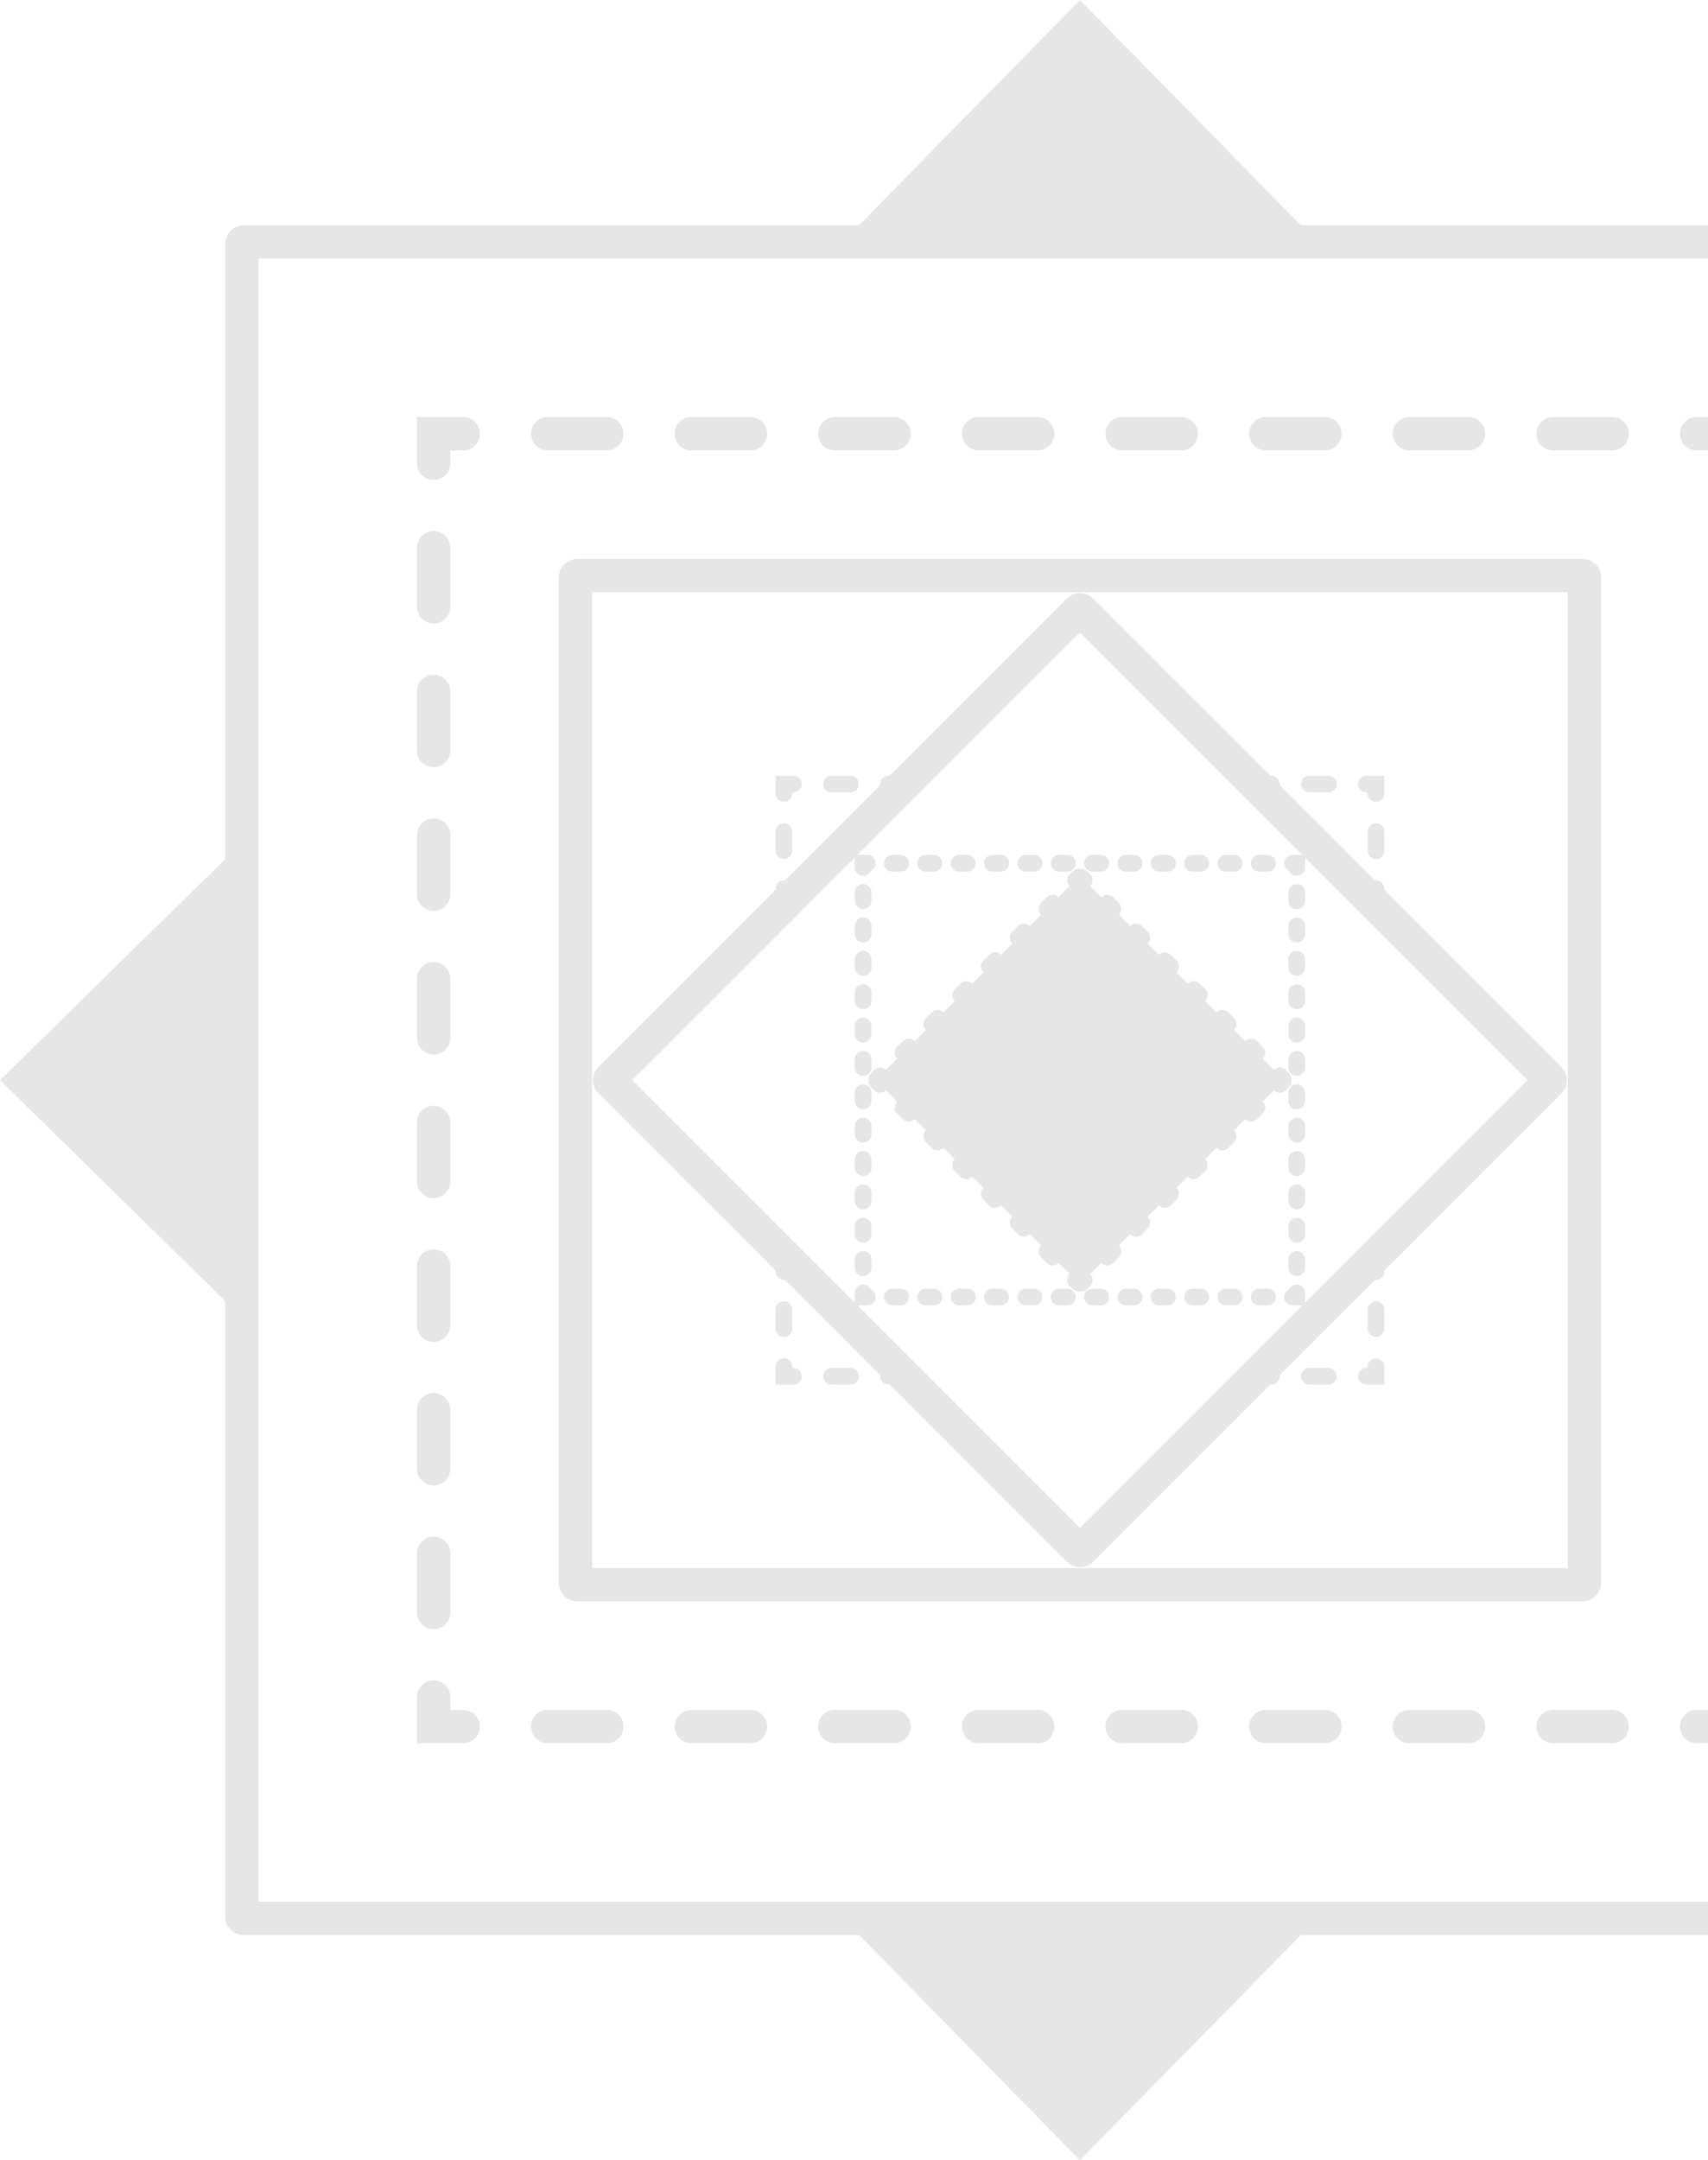 <svg width="601" height="760" viewBox="0 0 601 760" fill="none" xmlns="http://www.w3.org/2000/svg">
<g opacity="0.1">
<path fill-rule="evenodd" clip-rule="evenodd" d="M203.205 563.398C199.558 563.398 196.602 560.442 196.602 556.795L196.602 203.205C196.602 199.558 199.558 196.602 203.205 196.602L556.795 196.602C560.442 196.602 563.398 199.558 563.398 203.205L563.398 556.795C563.398 560.442 560.442 563.398 556.795 563.398L203.205 563.398ZM208.34 551.66L551.66 551.66L551.66 208.34L208.34 208.34L208.34 551.66Z" fill="black"/>
<path fill-rule="evenodd" clip-rule="evenodd" d="M85.83 680.772C82.184 680.772 79.228 677.816 79.228 674.17L79.228 85.83C79.228 82.184 82.184 79.228 85.83 79.228L674.17 79.228C677.816 79.228 680.772 82.184 680.772 85.83L680.772 674.17C680.772 677.816 677.816 680.772 674.17 680.772L85.83 680.772ZM90.965 669.035L669.035 669.035L669.035 90.965L90.965 90.965L90.965 669.035Z" fill="black"/>
<path d="M380.519 451.373C380.232 451.66 379.768 451.66 379.481 451.373L308.627 380.519C308.34 380.232 308.34 379.768 308.627 379.481L379.481 308.627C379.768 308.34 380.232 308.34 380.519 308.627L451.373 379.481C451.66 379.768 451.66 380.232 451.373 380.519L380.519 451.373Z" fill="black"/>
<path fill-rule="evenodd" clip-rule="evenodd" d="M380 447.857C378.87 447.165 377.373 447.308 376.394 448.286C375.248 449.432 375.248 451.29 376.394 452.436L377.406 453.448C377.542 453.584 377.688 453.708 377.841 453.82C378.489 454.292 379.265 454.46 380 454.351C380.735 454.46 381.511 454.292 382.159 453.82C382.312 453.708 382.458 453.584 382.594 453.448L383.606 452.436C384.752 451.29 384.752 449.432 383.606 448.286C382.628 447.308 381.13 447.165 380 447.857ZM372.446 444.339C371.3 445.484 369.442 445.484 368.297 444.339L366.272 442.314C365.126 441.168 365.126 439.31 366.272 438.164C367.418 437.018 369.276 437.018 370.422 438.164L372.446 440.189C373.592 441.335 373.592 443.193 372.446 444.339ZM362.324 434.216C361.178 435.362 359.32 435.362 358.174 434.216L356.15 432.192C355.004 431.046 355.004 429.188 356.15 428.042C357.296 426.896 359.154 426.896 360.3 428.042L362.324 430.067C363.47 431.213 363.47 433.071 362.324 434.216ZM352.202 424.094C351.056 425.24 349.198 425.24 348.052 424.094L346.028 422.07C344.882 420.924 344.882 419.066 346.028 417.92C347.174 416.774 349.032 416.774 350.178 417.92L352.202 419.945C353.348 421.09 353.348 422.948 352.202 424.094ZM342.08 413.972C340.934 415.118 339.076 415.118 337.93 413.972L335.906 411.948C334.76 410.802 334.76 408.944 335.906 407.798C337.052 406.652 338.91 406.652 340.056 407.798L342.08 409.822C343.226 410.968 343.226 412.826 342.08 413.972ZM331.958 403.85C330.812 404.996 328.954 404.996 327.808 403.85L325.784 401.826C324.638 400.68 324.638 398.822 325.784 397.676C326.93 396.53 328.788 396.53 329.934 397.676L331.958 399.7C333.104 400.846 333.104 402.704 331.958 403.85ZM321.836 393.728C320.69 394.874 318.832 394.874 317.686 393.728L315.662 391.704C314.516 390.558 314.516 388.7 315.662 387.554C316.808 386.408 318.666 386.408 319.812 387.554L321.836 389.578C322.982 390.724 322.982 392.582 321.836 393.728ZM311.714 383.606C310.568 384.752 308.71 384.752 307.564 383.606L306.552 382.594C306.416 382.458 306.292 382.313 306.18 382.159C305.708 381.511 305.54 380.735 305.649 380C305.54 379.266 305.708 378.489 306.18 377.841C306.292 377.688 306.416 377.543 306.552 377.407L307.564 376.394C308.71 375.248 310.568 375.248 311.714 376.394C312.692 377.373 312.835 378.87 312.143 380C312.835 381.13 312.692 382.628 311.714 383.606ZM387.554 444.339C386.408 443.193 386.408 441.335 387.554 440.189L389.578 438.164C390.724 437.018 392.582 437.018 393.728 438.164C394.874 439.31 394.874 441.168 393.728 442.314L391.704 444.339C390.558 445.484 388.7 445.484 387.554 444.339ZM315.662 372.447C314.516 371.301 314.516 369.443 315.662 368.297L317.686 366.272C318.832 365.126 320.69 365.126 321.836 366.272C322.982 367.418 322.982 369.276 321.836 370.422L319.812 372.447C318.666 373.593 316.808 373.593 315.662 372.447ZM397.676 434.216C396.53 433.071 396.53 431.213 397.676 430.067L399.7 428.042C400.846 426.896 402.704 426.896 403.85 428.042C404.996 429.188 404.996 431.046 403.85 432.192L401.826 434.216C400.68 435.362 398.822 435.362 397.676 434.216ZM325.784 362.325C324.638 361.179 324.638 359.321 325.784 358.175L327.808 356.15C328.954 355.004 330.812 355.004 331.958 356.15C333.104 357.296 333.104 359.154 331.958 360.3L329.934 362.325C328.788 363.47 326.93 363.47 325.784 362.325ZM335.906 352.202C334.76 351.057 334.76 349.199 335.906 348.053L337.93 346.028C339.076 344.882 340.934 344.882 342.08 346.028C343.226 347.174 343.226 349.032 342.08 350.178L340.056 352.202C338.91 353.348 337.052 353.348 335.906 352.202ZM407.798 424.094C406.652 422.948 406.652 421.09 407.798 419.945L409.822 417.92C410.968 416.774 412.826 416.774 413.972 417.92C415.118 419.066 415.118 420.924 413.972 422.07L411.948 424.094C410.802 425.24 408.944 425.24 407.798 424.094ZM417.92 413.972C416.774 412.826 416.774 410.968 417.92 409.822L419.944 407.798C421.09 406.652 422.948 406.652 424.094 407.798C425.24 408.944 425.24 410.802 424.094 411.948L422.07 413.972C420.924 415.118 419.066 415.118 417.92 413.972ZM346.028 342.08C344.882 340.934 344.882 339.077 346.028 337.931L348.052 335.906C349.198 334.76 351.056 334.76 352.202 335.906C353.348 337.052 353.348 338.91 352.202 340.056L350.178 342.08C349.032 343.226 347.174 343.226 346.028 342.08ZM428.042 403.85C426.896 402.704 426.896 400.846 428.042 399.7L430.066 397.676C431.212 396.53 433.07 396.53 434.216 397.676C435.362 398.822 435.362 400.68 434.216 401.826L432.192 403.85C431.046 404.996 429.188 404.996 428.042 403.85ZM356.15 331.958C355.004 330.812 355.004 328.954 356.15 327.809L358.174 325.784C359.32 324.638 361.178 324.638 362.324 325.784C363.47 326.93 363.47 328.788 362.324 329.934L360.3 331.958C359.154 333.104 357.296 333.104 356.15 331.958ZM438.164 393.728C437.018 392.582 437.018 390.724 438.164 389.578L440.188 387.554C441.334 386.408 443.192 386.408 444.338 387.554C445.484 388.7 445.484 390.558 444.338 391.704L442.314 393.728C441.168 394.874 439.31 394.874 438.164 393.728ZM366.272 321.836C365.126 320.69 365.126 318.832 366.272 317.686L368.297 315.662C369.442 314.516 371.3 314.516 372.446 315.662C373.592 316.808 373.592 318.666 372.446 319.812L370.422 321.836C369.276 322.982 367.418 322.982 366.272 321.836ZM447.857 380C447.165 381.13 447.308 382.628 448.286 383.606C449.432 384.752 451.29 384.752 452.436 383.606L453.448 382.594C453.584 382.458 453.708 382.313 453.82 382.159C454.292 381.511 454.46 380.735 454.351 380C454.46 379.266 454.292 378.489 453.82 377.841C453.708 377.688 453.584 377.543 453.448 377.407L452.436 376.394C451.29 375.248 449.432 375.248 448.286 376.394C447.308 377.373 447.165 378.87 447.857 380ZM376.394 311.714C375.248 310.568 375.248 308.71 376.394 307.564L377.406 306.552C377.542 306.416 377.688 306.292 377.841 306.18C378.489 305.708 379.265 305.541 380 305.65C380.735 305.541 381.511 305.708 382.159 306.18C382.312 306.292 382.458 306.416 382.594 306.552L383.606 307.564C384.752 308.71 384.752 310.568 383.606 311.714C382.627 312.693 381.13 312.836 380 312.143C378.87 312.836 377.373 312.693 376.394 311.714ZM444.338 372.447C443.192 373.593 441.334 373.593 440.188 372.447L438.164 370.422C437.018 369.276 437.018 367.418 438.164 366.272C439.31 365.126 441.168 365.126 442.314 366.272L444.338 368.297C445.484 369.443 445.484 371.301 444.338 372.447ZM434.216 362.325C433.07 363.47 431.212 363.47 430.066 362.325L428.042 360.3C426.896 359.154 426.896 357.296 428.042 356.15C429.188 355.004 431.046 355.004 432.192 356.15L434.216 358.175C435.362 359.321 435.362 361.179 434.216 362.325ZM424.094 352.202C422.948 353.348 421.09 353.348 419.944 352.202L417.92 350.178C416.774 349.032 416.774 347.174 417.92 346.028C419.066 344.882 420.924 344.882 422.07 346.028L424.094 348.053C425.24 349.199 425.24 351.057 424.094 352.202ZM413.972 342.08C412.826 343.226 410.968 343.226 409.822 342.08L407.798 340.056C406.652 338.91 406.652 337.052 407.798 335.906C408.944 334.76 410.802 334.76 411.948 335.906L413.972 337.931C415.118 339.077 415.118 340.934 413.972 342.08ZM403.85 331.958C402.704 333.104 400.846 333.104 399.7 331.958L397.676 329.934C396.53 328.788 396.53 326.93 397.676 325.784C398.822 324.638 400.68 324.638 401.826 325.784L403.85 327.809C404.996 328.954 404.996 330.812 403.85 331.958ZM393.728 321.836C392.582 322.982 390.724 322.982 389.578 321.836L387.554 319.812C386.408 318.666 386.408 316.808 387.554 315.662C388.7 314.516 390.558 314.516 391.704 315.662L393.728 317.686C394.874 318.832 394.874 320.69 393.728 321.836Z" fill="black"/>
<path fill-rule="evenodd" clip-rule="evenodd" d="M459.228 459.228L454.826 459.228C453.206 459.228 451.892 457.914 451.892 456.293C451.892 455.103 452.6 454.079 453.618 453.618C454.079 452.6 455.103 451.892 456.293 451.892C457.914 451.892 459.228 453.206 459.228 454.826L459.228 459.228ZM448.958 456.293C448.958 457.914 447.644 459.228 446.023 459.228L443.089 459.228C441.468 459.228 440.154 457.914 440.154 456.293C440.154 454.673 441.468 453.359 443.089 453.359L446.023 453.359C447.644 453.359 448.958 454.673 448.958 456.293ZM437.22 456.293C437.22 457.914 435.906 459.228 434.286 459.228L431.351 459.228C429.731 459.228 428.417 457.914 428.417 456.293C428.417 454.673 429.731 453.359 431.351 453.359L434.286 453.359C435.906 453.359 437.22 454.673 437.22 456.293ZM425.483 456.293C425.483 457.914 424.169 459.228 422.548 459.228L419.614 459.228C417.993 459.228 416.68 457.914 416.68 456.293C416.68 454.673 417.993 453.359 419.614 453.359L422.548 453.359C424.169 453.359 425.483 454.673 425.483 456.293ZM413.745 456.293C413.745 457.914 412.431 459.228 410.811 459.228L407.876 459.228C406.256 459.228 404.942 457.914 404.942 456.293C404.942 454.673 406.256 453.359 407.876 453.359L410.811 453.359C412.431 453.359 413.745 454.673 413.745 456.293ZM402.008 456.293C402.008 457.914 400.694 459.228 399.073 459.228L396.139 459.228C394.518 459.228 393.205 457.914 393.205 456.293C393.205 454.673 394.518 453.359 396.139 453.359L399.073 453.359C400.694 453.359 402.008 454.673 402.008 456.293ZM390.27 456.293C390.27 457.914 388.957 459.228 387.336 459.228L384.402 459.228C382.781 459.228 381.467 457.914 381.467 456.293C381.467 454.673 382.781 453.359 384.402 453.359L387.336 453.359C388.957 453.359 390.27 454.673 390.27 456.293ZM378.533 456.293C378.533 457.914 377.219 459.228 375.598 459.228L372.664 459.228C371.044 459.228 369.73 457.914 369.73 456.293C369.73 454.673 371.044 453.359 372.664 453.359L375.598 453.359C377.219 453.359 378.533 454.673 378.533 456.293ZM366.795 456.293C366.795 457.914 365.482 459.228 363.861 459.228L360.927 459.228C359.306 459.228 357.992 457.914 357.992 456.293C357.992 454.673 359.306 453.359 360.927 453.359L363.861 453.359C365.482 453.359 366.795 454.673 366.795 456.293ZM355.058 456.293C355.058 457.914 353.744 459.228 352.124 459.228L349.189 459.228C347.569 459.228 346.255 457.914 346.255 456.293C346.255 454.673 347.569 453.359 349.189 453.359L352.124 453.359C353.744 453.359 355.058 454.673 355.058 456.293ZM343.32 456.293C343.32 457.914 342.007 459.228 340.386 459.228L337.452 459.228C335.831 459.228 334.517 457.914 334.517 456.293C334.517 454.673 335.831 453.359 337.452 453.359L340.386 453.359C342.007 453.359 343.32 454.673 343.32 456.293ZM331.583 456.293C331.583 457.914 330.269 459.228 328.649 459.228L325.714 459.228C324.094 459.228 322.78 457.914 322.78 456.293C322.78 454.673 324.094 453.359 325.714 453.359L328.649 453.359C330.269 453.359 331.583 454.673 331.583 456.293ZM319.846 456.293C319.846 457.914 318.532 459.228 316.911 459.228L313.977 459.228C312.356 459.228 311.042 457.914 311.042 456.293C311.042 454.673 312.356 453.359 313.977 453.359L316.911 453.359C318.532 453.359 319.846 454.673 319.846 456.293ZM308.108 456.293C308.108 457.914 306.794 459.228 305.174 459.228L300.772 459.228L300.772 454.826C300.772 453.206 302.086 451.892 303.707 451.892C304.897 451.892 305.921 452.6 306.382 453.618C307.4 454.079 308.108 455.103 308.108 456.293ZM456.293 448.958C454.673 448.958 453.359 447.644 453.359 446.023L453.359 443.089C453.359 441.468 454.673 440.154 456.293 440.154C457.914 440.154 459.228 441.468 459.228 443.089L459.228 446.023C459.228 447.644 457.914 448.958 456.293 448.958ZM303.707 448.958C302.086 448.958 300.772 447.644 300.772 446.023L300.772 443.089C300.772 441.468 302.086 440.154 303.707 440.154C305.327 440.154 306.641 441.468 306.641 443.089L306.641 446.023C306.641 447.644 305.327 448.958 303.707 448.958ZM456.293 437.22C454.673 437.22 453.359 435.906 453.359 434.286L453.359 431.351C453.359 429.731 454.673 428.417 456.293 428.417C457.914 428.417 459.228 429.731 459.228 431.351L459.228 434.286C459.228 435.906 457.914 437.22 456.293 437.22ZM303.707 437.22C302.086 437.22 300.772 435.906 300.772 434.286L300.772 431.351C300.772 429.731 302.086 428.417 303.707 428.417C305.327 428.417 306.641 429.731 306.641 431.351L306.641 434.286C306.641 435.906 305.327 437.22 303.707 437.22ZM456.293 425.483C454.673 425.483 453.359 424.169 453.359 422.548L453.359 419.614C453.359 417.993 454.673 416.68 456.293 416.68C457.914 416.68 459.228 417.993 459.228 419.614L459.228 422.548C459.228 424.169 457.914 425.483 456.293 425.483ZM303.707 425.483C302.086 425.483 300.772 424.169 300.772 422.548L300.772 419.614C300.772 417.993 302.086 416.68 303.707 416.68C305.327 416.68 306.641 417.993 306.641 419.614L306.641 422.548C306.641 424.169 305.327 425.483 303.707 425.483ZM456.293 413.745C454.673 413.745 453.359 412.431 453.359 410.811L453.359 407.876C453.359 406.256 454.673 404.942 456.293 404.942C457.914 404.942 459.228 406.256 459.228 407.876L459.228 410.811C459.228 412.431 457.914 413.745 456.293 413.745ZM303.707 413.745C302.086 413.745 300.772 412.431 300.772 410.811L300.772 407.876C300.772 406.256 302.086 404.942 303.707 404.942C305.327 404.942 306.641 406.256 306.641 407.876L306.641 410.811C306.641 412.431 305.327 413.745 303.707 413.745ZM456.293 402.008C454.673 402.008 453.359 400.694 453.359 399.073L453.359 396.139C453.359 394.518 454.673 393.205 456.293 393.205C457.914 393.205 459.228 394.518 459.228 396.139L459.228 399.073C459.228 400.694 457.914 402.008 456.293 402.008ZM303.707 402.008C302.086 402.008 300.772 400.694 300.772 399.073L300.772 396.139C300.772 394.518 302.086 393.205 303.707 393.205C305.327 393.205 306.641 394.518 306.641 396.139L306.641 399.073C306.641 400.694 305.327 402.008 303.707 402.008ZM456.293 390.27C454.673 390.27 453.359 388.957 453.359 387.336L453.359 384.402C453.359 382.781 454.673 381.467 456.293 381.467C457.914 381.467 459.228 382.781 459.228 384.402L459.228 387.336C459.228 388.957 457.914 390.27 456.293 390.27ZM303.707 390.27C302.086 390.27 300.772 388.957 300.772 387.336L300.772 384.402C300.772 382.781 302.086 381.467 303.707 381.467C305.327 381.467 306.641 382.781 306.641 384.402L306.641 387.336C306.641 388.957 305.327 390.27 303.707 390.27ZM456.293 378.533C454.673 378.533 453.359 377.219 453.359 375.598L453.359 372.664C453.359 371.043 454.673 369.73 456.293 369.73C457.914 369.73 459.228 371.043 459.228 372.664L459.228 375.598C459.228 377.219 457.914 378.533 456.293 378.533ZM303.707 378.533C302.086 378.533 300.772 377.219 300.772 375.598L300.772 372.664C300.772 371.044 302.086 369.73 303.707 369.73C305.327 369.73 306.641 371.044 306.641 372.664L306.641 375.598C306.641 377.219 305.327 378.533 303.707 378.533ZM456.293 366.795C454.673 366.795 453.359 365.482 453.359 363.861L453.359 360.927C453.359 359.306 454.673 357.992 456.293 357.992C457.914 357.992 459.228 359.306 459.228 360.927L459.228 363.861C459.228 365.482 457.914 366.795 456.293 366.795ZM303.707 366.795C302.086 366.795 300.772 365.482 300.772 363.861L300.772 360.927C300.772 359.306 302.086 357.992 303.707 357.992C305.327 357.992 306.641 359.306 306.641 360.927L306.641 363.861C306.641 365.482 305.327 366.795 303.707 366.795ZM303.707 355.058C302.086 355.058 300.772 353.744 300.772 352.124L300.772 349.189C300.772 347.569 302.086 346.255 303.707 346.255C305.327 346.255 306.641 347.569 306.641 349.189L306.641 352.124C306.641 353.744 305.327 355.058 303.707 355.058ZM456.293 355.058C454.673 355.058 453.359 353.744 453.359 352.124L453.359 349.189C453.359 347.569 454.673 346.255 456.293 346.255C457.914 346.255 459.228 347.569 459.228 349.189L459.228 352.124C459.228 353.744 457.914 355.058 456.293 355.058ZM456.293 343.32C454.673 343.32 453.359 342.007 453.359 340.386L453.359 337.452C453.359 335.831 454.673 334.517 456.293 334.517C457.914 334.517 459.228 335.831 459.228 337.452L459.228 340.386C459.228 342.007 457.914 343.32 456.293 343.32ZM303.707 343.32C302.086 343.32 300.772 342.007 300.772 340.386L300.772 337.452C300.772 335.831 302.086 334.517 303.707 334.517C305.327 334.517 306.641 335.831 306.641 337.452L306.641 340.386C306.641 342.007 305.327 343.32 303.707 343.32ZM456.293 331.583C454.673 331.583 453.359 330.269 453.359 328.649L453.359 325.714C453.359 324.094 454.673 322.78 456.293 322.78C457.914 322.78 459.228 324.094 459.228 325.714L459.228 328.649C459.228 330.269 457.914 331.583 456.293 331.583ZM303.707 331.583C302.086 331.583 300.772 330.269 300.772 328.649L300.772 325.714C300.772 324.094 302.086 322.78 303.707 322.78C305.327 322.78 306.641 324.094 306.641 325.714L306.641 328.649C306.641 330.269 305.327 331.583 303.707 331.583ZM456.293 319.846C454.673 319.846 453.359 318.532 453.359 316.911L453.359 313.977C453.359 312.356 454.673 311.042 456.293 311.042C457.914 311.042 459.228 312.356 459.228 313.977L459.228 316.911C459.228 318.532 457.914 319.846 456.293 319.846ZM303.707 319.846C302.086 319.846 300.772 318.532 300.772 316.911L300.772 313.977C300.772 312.356 302.086 311.042 303.707 311.042C305.327 311.042 306.641 312.356 306.641 313.977L306.641 316.911C306.641 318.532 305.327 319.846 303.707 319.846ZM453.618 306.382C454.079 307.4 455.103 308.108 456.293 308.108C457.914 308.108 459.228 306.794 459.228 305.174L459.228 300.772L454.826 300.772C453.206 300.772 451.892 302.086 451.892 303.707C451.892 304.897 452.6 305.921 453.618 306.382ZM303.707 308.108C302.086 308.108 300.772 306.794 300.772 305.174L300.772 300.772L305.174 300.772C306.794 300.772 308.108 302.086 308.108 303.707C308.108 304.897 307.4 305.921 306.382 306.382C305.921 307.4 304.897 308.108 303.707 308.108ZM448.958 303.707C448.958 305.327 447.644 306.641 446.023 306.641L443.089 306.641C441.468 306.641 440.154 305.327 440.154 303.707C440.154 302.086 441.468 300.772 443.089 300.772L446.023 300.772C447.644 300.772 448.958 302.086 448.958 303.707ZM437.22 303.707C437.22 305.327 435.906 306.641 434.286 306.641L431.351 306.641C429.731 306.641 428.417 305.327 428.417 303.707C428.417 302.086 429.731 300.772 431.351 300.772L434.286 300.772C435.906 300.772 437.22 302.086 437.22 303.707ZM425.483 303.707C425.483 305.327 424.169 306.641 422.548 306.641L419.614 306.641C417.993 306.641 416.68 305.327 416.68 303.707C416.68 302.086 417.993 300.772 419.614 300.772L422.548 300.772C424.169 300.772 425.483 302.086 425.483 303.707ZM413.745 303.707C413.745 305.327 412.431 306.641 410.811 306.641L407.876 306.641C406.256 306.641 404.942 305.327 404.942 303.707C404.942 302.086 406.256 300.772 407.876 300.772L410.811 300.772C412.431 300.772 413.745 302.086 413.745 303.707ZM402.008 303.707C402.008 305.327 400.694 306.641 399.073 306.641L396.139 306.641C394.518 306.641 393.205 305.327 393.205 303.707C393.205 302.086 394.518 300.772 396.139 300.772L399.073 300.772C400.694 300.772 402.008 302.086 402.008 303.707ZM390.27 303.707C390.27 305.327 388.957 306.641 387.336 306.641L384.402 306.641C382.781 306.641 381.467 305.327 381.467 303.707C381.467 302.086 382.781 300.772 384.402 300.772L387.336 300.772C388.957 300.772 390.27 302.086 390.27 303.707ZM378.533 303.707C378.533 305.327 377.219 306.641 375.598 306.641L372.664 306.641C371.043 306.641 369.73 305.327 369.73 303.707C369.73 302.086 371.043 300.772 372.664 300.772L375.598 300.772C377.219 300.772 378.533 302.086 378.533 303.707ZM366.795 303.707C366.795 305.327 365.482 306.641 363.861 306.641L360.927 306.641C359.306 306.641 357.992 305.327 357.992 303.707C357.992 302.086 359.306 300.772 360.927 300.772L363.861 300.772C365.482 300.772 366.795 302.086 366.795 303.707ZM355.058 303.707C355.058 305.327 353.744 306.641 352.124 306.641L349.189 306.641C347.569 306.641 346.255 305.327 346.255 303.707C346.255 302.086 347.569 300.772 349.189 300.772L352.124 300.772C353.744 300.772 355.058 302.086 355.058 303.707ZM343.32 303.707C343.32 305.327 342.007 306.641 340.386 306.641L337.452 306.641C335.831 306.641 334.517 305.327 334.517 303.707C334.517 302.086 335.831 300.772 337.452 300.772L340.386 300.772C342.007 300.772 343.32 302.086 343.32 303.707ZM331.583 303.707C331.583 305.327 330.269 306.641 328.649 306.641L325.714 306.641C324.094 306.641 322.78 305.327 322.78 303.707C322.78 302.086 324.094 300.772 325.714 300.772L328.649 300.772C330.269 300.772 331.583 302.086 331.583 303.707ZM319.846 303.707C319.846 305.327 318.532 306.641 316.911 306.641L313.977 306.641C312.356 306.641 311.042 305.327 311.042 303.707C311.042 302.086 312.356 300.772 313.977 300.772L316.911 300.772C318.532 300.772 319.846 302.086 319.846 303.707Z" fill="black"/>
<path fill-rule="evenodd" clip-rule="evenodd" d="M375.331 549.422C377.91 552.001 382.09 552.001 384.668 549.422L446.986 487.104L447.338 487.104C448.959 487.104 450.273 485.791 450.273 484.17C450.273 484.057 450.266 483.946 450.254 483.837L483.837 450.254C483.946 450.266 484.057 450.273 484.17 450.273C485.79 450.273 487.104 448.959 487.104 447.338L487.104 446.986L549.422 384.668C552.001 382.09 552.001 377.91 549.422 375.331L487.104 313.013L487.104 312.662C487.104 311.041 485.79 309.727 484.17 309.727C484.057 309.727 483.946 309.734 483.837 309.746L450.254 276.163C450.266 276.054 450.273 275.943 450.273 275.83C450.273 274.21 448.959 272.896 447.338 272.896L446.987 272.896L384.668 210.577C382.09 207.999 377.91 207.999 375.331 210.577L313.012 272.896L312.661 272.896C311.041 272.896 309.727 274.21 309.727 275.83C309.727 275.943 309.733 276.054 309.746 276.163L276.162 309.746C276.053 309.734 275.942 309.727 275.83 309.727C274.209 309.727 272.896 311.041 272.896 312.662L272.896 313.013L210.577 375.331C207.999 377.909 207.999 382.09 210.577 384.668L272.896 446.987L272.896 447.338C272.896 448.959 274.209 450.273 275.83 450.273C275.943 450.273 276.054 450.266 276.163 450.254L309.746 483.837C309.734 483.946 309.727 484.057 309.727 484.17C309.727 485.791 311.041 487.104 312.662 487.104L313.013 487.104L375.331 549.422ZM537.492 380L380 537.492L222.508 380L380 222.508L537.492 380Z" fill="black"/>
<path d="M272.896 299.269C272.896 300.889 274.209 302.203 275.83 302.203C277.451 302.203 278.764 300.889 278.764 299.269L278.764 292.572C278.764 290.951 277.451 289.638 275.83 289.638C274.209 289.638 272.896 290.951 272.896 292.572L272.896 299.269Z" fill="black"/>
<path d="M272.896 279.179C272.896 280.799 274.209 282.113 275.83 282.113C277.451 282.113 278.764 280.799 278.764 279.179L278.764 278.765L279.178 278.765C280.799 278.765 282.113 277.451 282.113 275.83C282.113 274.21 280.799 272.896 279.178 272.896L272.896 272.896L272.896 279.179Z" fill="black"/>
<path d="M272.896 480.822L272.896 487.104L279.178 487.104C280.799 487.104 282.113 485.791 282.113 484.17C282.113 482.549 280.799 481.236 279.178 481.236L278.764 481.236L278.764 480.822C278.764 479.201 277.451 477.887 275.83 477.887C274.209 477.887 272.896 479.201 272.896 480.822Z" fill="black"/>
<path d="M272.896 467.428C272.896 469.049 274.209 470.363 275.83 470.363C277.451 470.363 278.764 469.049 278.764 467.428L278.764 460.732C278.764 459.111 277.451 457.797 275.83 457.797C274.209 457.797 272.896 459.111 272.896 460.732L272.896 467.428Z" fill="black"/>
<path d="M292.572 272.896C290.951 272.896 289.637 274.21 289.637 275.83C289.637 277.451 290.951 278.765 292.572 278.765L299.268 278.765C300.889 278.765 302.203 277.451 302.203 275.83C302.203 274.21 300.889 272.896 299.268 272.896L292.572 272.896Z" fill="black"/>
<path d="M292.572 481.236C290.951 481.236 289.637 482.549 289.637 484.17C289.637 485.791 290.951 487.104 292.572 487.104L299.268 487.104C300.889 487.104 302.203 485.791 302.203 484.17C302.203 482.549 300.889 481.236 299.268 481.236L292.572 481.236Z" fill="black"/>
<path d="M457.797 484.17C457.797 485.791 459.111 487.104 460.732 487.104L467.428 487.104C469.049 487.104 470.363 485.791 470.363 484.17C470.363 482.549 469.049 481.236 467.428 481.236L460.732 481.236C459.111 481.236 457.797 482.549 457.797 484.17Z" fill="black"/>
<path d="M460.732 278.765L467.428 278.765C469.049 278.765 470.363 277.451 470.363 275.83C470.363 274.21 469.049 272.896 467.428 272.896L460.732 272.896C459.111 272.896 457.797 274.21 457.797 275.83C457.797 277.451 459.111 278.765 460.732 278.765Z" fill="black"/>
<path d="M477.887 484.17C477.887 485.791 479.201 487.104 480.821 487.104L487.104 487.104L487.104 480.822C487.104 479.201 485.79 477.887 484.17 477.887C482.549 477.887 481.235 479.201 481.235 480.822L481.235 481.236L480.821 481.236C479.201 481.236 477.887 482.549 477.887 484.17Z" fill="black"/>
<path d="M480.821 278.765L481.235 278.765L481.235 279.179C481.235 280.799 482.549 282.113 484.17 282.113C485.79 282.113 487.104 280.799 487.104 279.179L487.104 272.896L480.821 272.896C479.201 272.896 477.887 274.21 477.887 275.83C477.887 277.451 479.201 278.765 480.821 278.765Z" fill="black"/>
<path d="M481.235 467.428C481.235 469.049 482.549 470.363 484.17 470.363C485.79 470.363 487.104 469.049 487.104 467.428L487.104 460.732C487.104 459.111 485.79 457.797 484.17 457.797C482.549 457.797 481.235 459.111 481.235 460.732L481.235 467.428Z" fill="black"/>
<path d="M481.235 299.269C481.235 300.889 482.549 302.203 484.17 302.203C485.79 302.203 487.104 300.889 487.104 299.269L487.104 292.572C487.104 290.951 485.79 289.637 484.17 289.637C482.549 289.637 481.235 290.951 481.235 292.572L481.235 299.269Z" fill="black"/>
<path fill-rule="evenodd" clip-rule="evenodd" d="M613.282 613.282L597.009 613.282C593.768 613.282 591.14 610.654 591.14 607.413C591.14 604.172 593.768 601.544 597.009 601.544L601.544 601.544L601.544 597.009C601.544 593.767 604.172 591.14 607.413 591.14C610.654 591.14 613.282 593.767 613.282 597.009L613.282 613.282ZM573.15 607.413C573.15 610.654 570.523 613.282 567.282 613.282L546.472 613.282C543.231 613.282 540.604 610.654 540.604 607.413C540.604 604.172 543.231 601.544 546.472 601.544L567.282 601.544C570.523 601.544 573.15 604.172 573.15 607.413ZM522.614 607.413C522.614 610.654 519.986 613.282 516.745 613.282L495.936 613.282C492.695 613.282 490.067 610.654 490.067 607.413C490.067 604.172 492.695 601.544 495.936 601.544L516.745 601.544C519.986 601.544 522.614 604.172 522.614 607.413ZM472.078 607.413C472.078 610.654 469.45 613.282 466.209 613.282L445.4 613.282C442.159 613.282 439.531 610.654 439.531 607.413C439.531 604.172 442.159 601.544 445.4 601.544L466.209 601.544C469.45 601.544 472.078 604.172 472.078 607.413ZM421.541 607.413C421.541 610.654 418.914 613.282 415.673 613.282L394.864 613.282C391.622 613.282 388.995 610.654 388.995 607.413C388.995 604.172 391.622 601.544 394.864 601.544L415.673 601.544C418.914 601.544 421.541 604.172 421.541 607.413ZM371.005 607.413C371.005 610.654 368.378 613.282 365.136 613.282L344.327 613.282C341.086 613.282 338.459 610.654 338.459 607.413C338.459 604.172 341.086 601.544 344.327 601.544L365.136 601.544C368.378 601.544 371.005 604.172 371.005 607.413ZM320.469 607.413C320.469 610.654 317.841 613.282 314.6 613.282L293.791 613.282C290.55 613.282 287.922 610.654 287.922 607.413C287.922 604.172 290.55 601.544 293.791 601.544L314.6 601.544C317.841 601.544 320.469 604.172 320.469 607.413ZM269.933 607.413C269.933 610.654 267.305 613.282 264.064 613.282L243.255 613.282C240.014 613.282 237.386 610.654 237.386 607.413C237.386 604.172 240.014 601.544 243.255 601.544L264.064 601.544C267.305 601.544 269.933 604.172 269.933 607.413ZM219.396 607.413C219.396 610.654 216.769 613.282 213.528 613.282L192.719 613.282C189.477 613.282 186.85 610.654 186.85 607.413C186.85 604.172 189.477 601.544 192.719 601.544L213.528 601.544C216.769 601.544 219.396 604.172 219.396 607.413ZM168.86 607.413C168.86 610.654 166.233 613.282 162.991 613.282L146.718 613.282L146.718 597.009C146.718 593.768 149.346 591.14 152.587 591.14C155.828 591.14 158.456 593.768 158.456 597.009L158.456 601.544L162.991 601.544C166.233 601.544 168.86 604.172 168.86 607.413ZM152.587 573.15C149.346 573.15 146.718 570.523 146.718 567.282L146.718 546.472C146.718 543.231 149.346 540.604 152.587 540.604C155.828 540.604 158.456 543.231 158.456 546.472L158.456 567.282C158.456 570.523 155.828 573.15 152.587 573.15ZM607.413 573.15C604.172 573.15 601.544 570.523 601.544 567.281L601.544 546.472C601.544 543.231 604.172 540.604 607.413 540.604C610.654 540.604 613.282 543.231 613.282 546.472L613.282 567.281C613.282 570.523 610.654 573.15 607.413 573.15ZM152.587 522.614C149.346 522.614 146.718 519.986 146.718 516.745L146.718 495.936C146.718 492.695 149.346 490.067 152.587 490.067C155.828 490.067 158.456 492.695 158.456 495.936L158.456 516.745C158.456 519.986 155.828 522.614 152.587 522.614ZM607.413 522.614C604.172 522.614 601.544 519.986 601.544 516.745L601.544 495.936C601.544 492.695 604.172 490.067 607.413 490.067C610.654 490.067 613.282 492.695 613.282 495.936L613.282 516.745C613.282 519.986 610.654 522.614 607.413 522.614ZM152.587 472.078C149.346 472.078 146.718 469.45 146.718 466.209L146.718 445.4C146.718 442.159 149.346 439.531 152.587 439.531C155.828 439.531 158.456 442.159 158.456 445.4L158.456 466.209C158.456 469.45 155.828 472.078 152.587 472.078ZM607.413 472.078C604.172 472.078 601.544 469.45 601.544 466.209L601.544 445.4C601.544 442.159 604.172 439.531 607.413 439.531C610.654 439.531 613.282 442.159 613.282 445.4L613.282 466.209C613.282 469.45 610.654 472.078 607.413 472.078ZM152.587 421.541C149.346 421.541 146.718 418.914 146.718 415.673L146.718 394.864C146.718 391.622 149.346 388.995 152.587 388.995C155.828 388.995 158.456 391.622 158.456 394.864L158.456 415.673C158.456 418.914 155.828 421.541 152.587 421.541ZM607.413 421.541C604.172 421.541 601.544 418.914 601.544 415.673L601.544 394.864C601.544 391.622 604.172 388.995 607.413 388.995C610.654 388.995 613.282 391.622 613.282 394.864L613.282 415.673C613.282 418.914 610.654 421.541 607.413 421.541ZM152.587 371.005C149.346 371.005 146.718 368.378 146.718 365.136L146.718 344.327C146.718 341.086 149.346 338.459 152.587 338.459C155.828 338.459 158.456 341.086 158.456 344.327L158.456 365.136C158.456 368.378 155.828 371.005 152.587 371.005ZM607.413 371.005C604.172 371.005 601.544 368.378 601.544 365.136L601.544 344.327C601.544 341.086 604.172 338.459 607.413 338.459C610.654 338.459 613.282 341.086 613.282 344.327L613.282 365.136C613.282 368.378 610.654 371.005 607.413 371.005ZM152.587 320.469C149.346 320.469 146.718 317.841 146.718 314.6L146.718 293.791C146.718 290.55 149.346 287.922 152.587 287.922C155.828 287.922 158.456 290.55 158.456 293.791L158.456 314.6C158.456 317.841 155.828 320.469 152.587 320.469ZM607.413 320.469C604.172 320.469 601.544 317.841 601.544 314.6L601.544 293.791C601.544 290.55 604.172 287.922 607.413 287.922C610.654 287.922 613.282 290.55 613.282 293.791L613.282 314.6C613.282 317.841 610.654 320.469 607.413 320.469ZM152.587 269.933C149.346 269.933 146.718 267.305 146.718 264.064L146.718 243.255C146.718 240.014 149.346 237.386 152.587 237.386C155.828 237.386 158.456 240.014 158.456 243.255L158.456 264.064C158.456 267.305 155.828 269.933 152.587 269.933ZM607.413 269.933C604.172 269.933 601.544 267.305 601.544 264.064L601.544 243.255C601.544 240.014 604.172 237.386 607.413 237.386C610.654 237.386 613.282 240.014 613.282 243.255L613.282 264.064C613.282 267.305 610.654 269.933 607.413 269.933ZM152.587 219.396C149.346 219.396 146.718 216.769 146.718 213.528L146.718 192.719C146.718 189.477 149.346 186.85 152.587 186.85C155.828 186.85 158.456 189.477 158.456 192.719L158.456 213.528C158.456 216.769 155.828 219.396 152.587 219.396ZM607.413 219.396C604.172 219.396 601.544 216.769 601.544 213.528L601.544 192.719C601.544 189.477 604.172 186.85 607.413 186.85C610.654 186.85 613.282 189.477 613.282 192.719L613.282 213.528C613.282 216.769 610.654 219.396 607.413 219.396ZM152.587 168.86C149.346 168.86 146.718 166.233 146.718 162.991L146.718 146.718L162.991 146.718C166.232 146.718 168.86 149.346 168.86 152.587C168.86 155.828 166.232 158.456 162.991 158.456L158.456 158.456L158.456 162.991C158.456 166.233 155.828 168.86 152.587 168.86ZM607.413 168.86C604.172 168.86 601.544 166.233 601.544 162.991L601.544 158.456L597.009 158.456C593.767 158.456 591.14 155.828 591.14 152.587C591.14 149.346 593.767 146.718 597.009 146.718L613.282 146.718L613.282 162.991C613.282 166.233 610.654 168.86 607.413 168.86ZM573.15 152.587C573.15 155.828 570.523 158.456 567.281 158.456L546.472 158.456C543.231 158.456 540.604 155.828 540.604 152.587C540.604 149.346 543.231 146.718 546.472 146.718L567.281 146.718C570.523 146.718 573.15 149.346 573.15 152.587ZM522.614 152.587C522.614 155.828 519.986 158.456 516.745 158.456L495.936 158.456C492.695 158.456 490.067 155.828 490.067 152.587C490.067 149.346 492.695 146.718 495.936 146.718L516.745 146.718C519.986 146.718 522.614 149.346 522.614 152.587ZM472.078 152.587C472.078 155.828 469.45 158.456 466.209 158.456L445.4 158.456C442.159 158.456 439.531 155.828 439.531 152.587C439.531 149.346 442.159 146.718 445.4 146.718L466.209 146.718C469.45 146.718 472.078 149.346 472.078 152.587ZM421.541 152.587C421.541 155.828 418.914 158.456 415.673 158.456L394.864 158.456C391.622 158.456 388.995 155.828 388.995 152.587C388.995 149.346 391.622 146.718 394.864 146.718L415.673 146.718C418.914 146.718 421.541 149.346 421.541 152.587ZM371.005 152.587C371.005 155.828 368.378 158.456 365.136 158.456L344.327 158.456C341.086 158.456 338.459 155.828 338.459 152.587C338.459 149.346 341.086 146.718 344.327 146.718L365.136 146.718C368.378 146.718 371.005 149.346 371.005 152.587ZM320.469 152.587C320.469 155.828 317.841 158.456 314.6 158.456L293.791 158.456C290.55 158.456 287.922 155.828 287.922 152.587C287.922 149.346 290.55 146.718 293.791 146.718L314.6 146.718C317.841 146.718 320.469 149.346 320.469 152.587ZM269.933 152.587C269.933 155.828 267.305 158.456 264.064 158.456L243.255 158.456C240.014 158.456 237.386 155.828 237.386 152.587C237.386 149.346 240.014 146.718 243.255 146.718L264.064 146.718C267.305 146.718 269.933 149.346 269.933 152.587ZM219.396 152.587C219.396 155.828 216.769 158.456 213.528 158.456L192.718 158.456C189.477 158.456 186.85 155.828 186.85 152.587C186.85 149.346 189.477 146.718 192.718 146.718L213.528 146.718C216.769 146.718 219.396 149.346 219.396 152.587Z" fill="black"/>
<path d="M-1.66103e-05 380L80.328 301.222L80.328 458.778L-1.66103e-05 380Z" fill="black"/>
<path d="M760 380L679.672 301.221L679.672 458.778L760 380Z" fill="black"/>
<path d="M380 760L458.778 679.672L301.222 679.672L380 760Z" fill="black"/>
<path d="M380 4.44248e-05L458.778 80.328L301.222 80.328L380 4.44248e-05Z" fill="black"/>
</g>
</svg>
